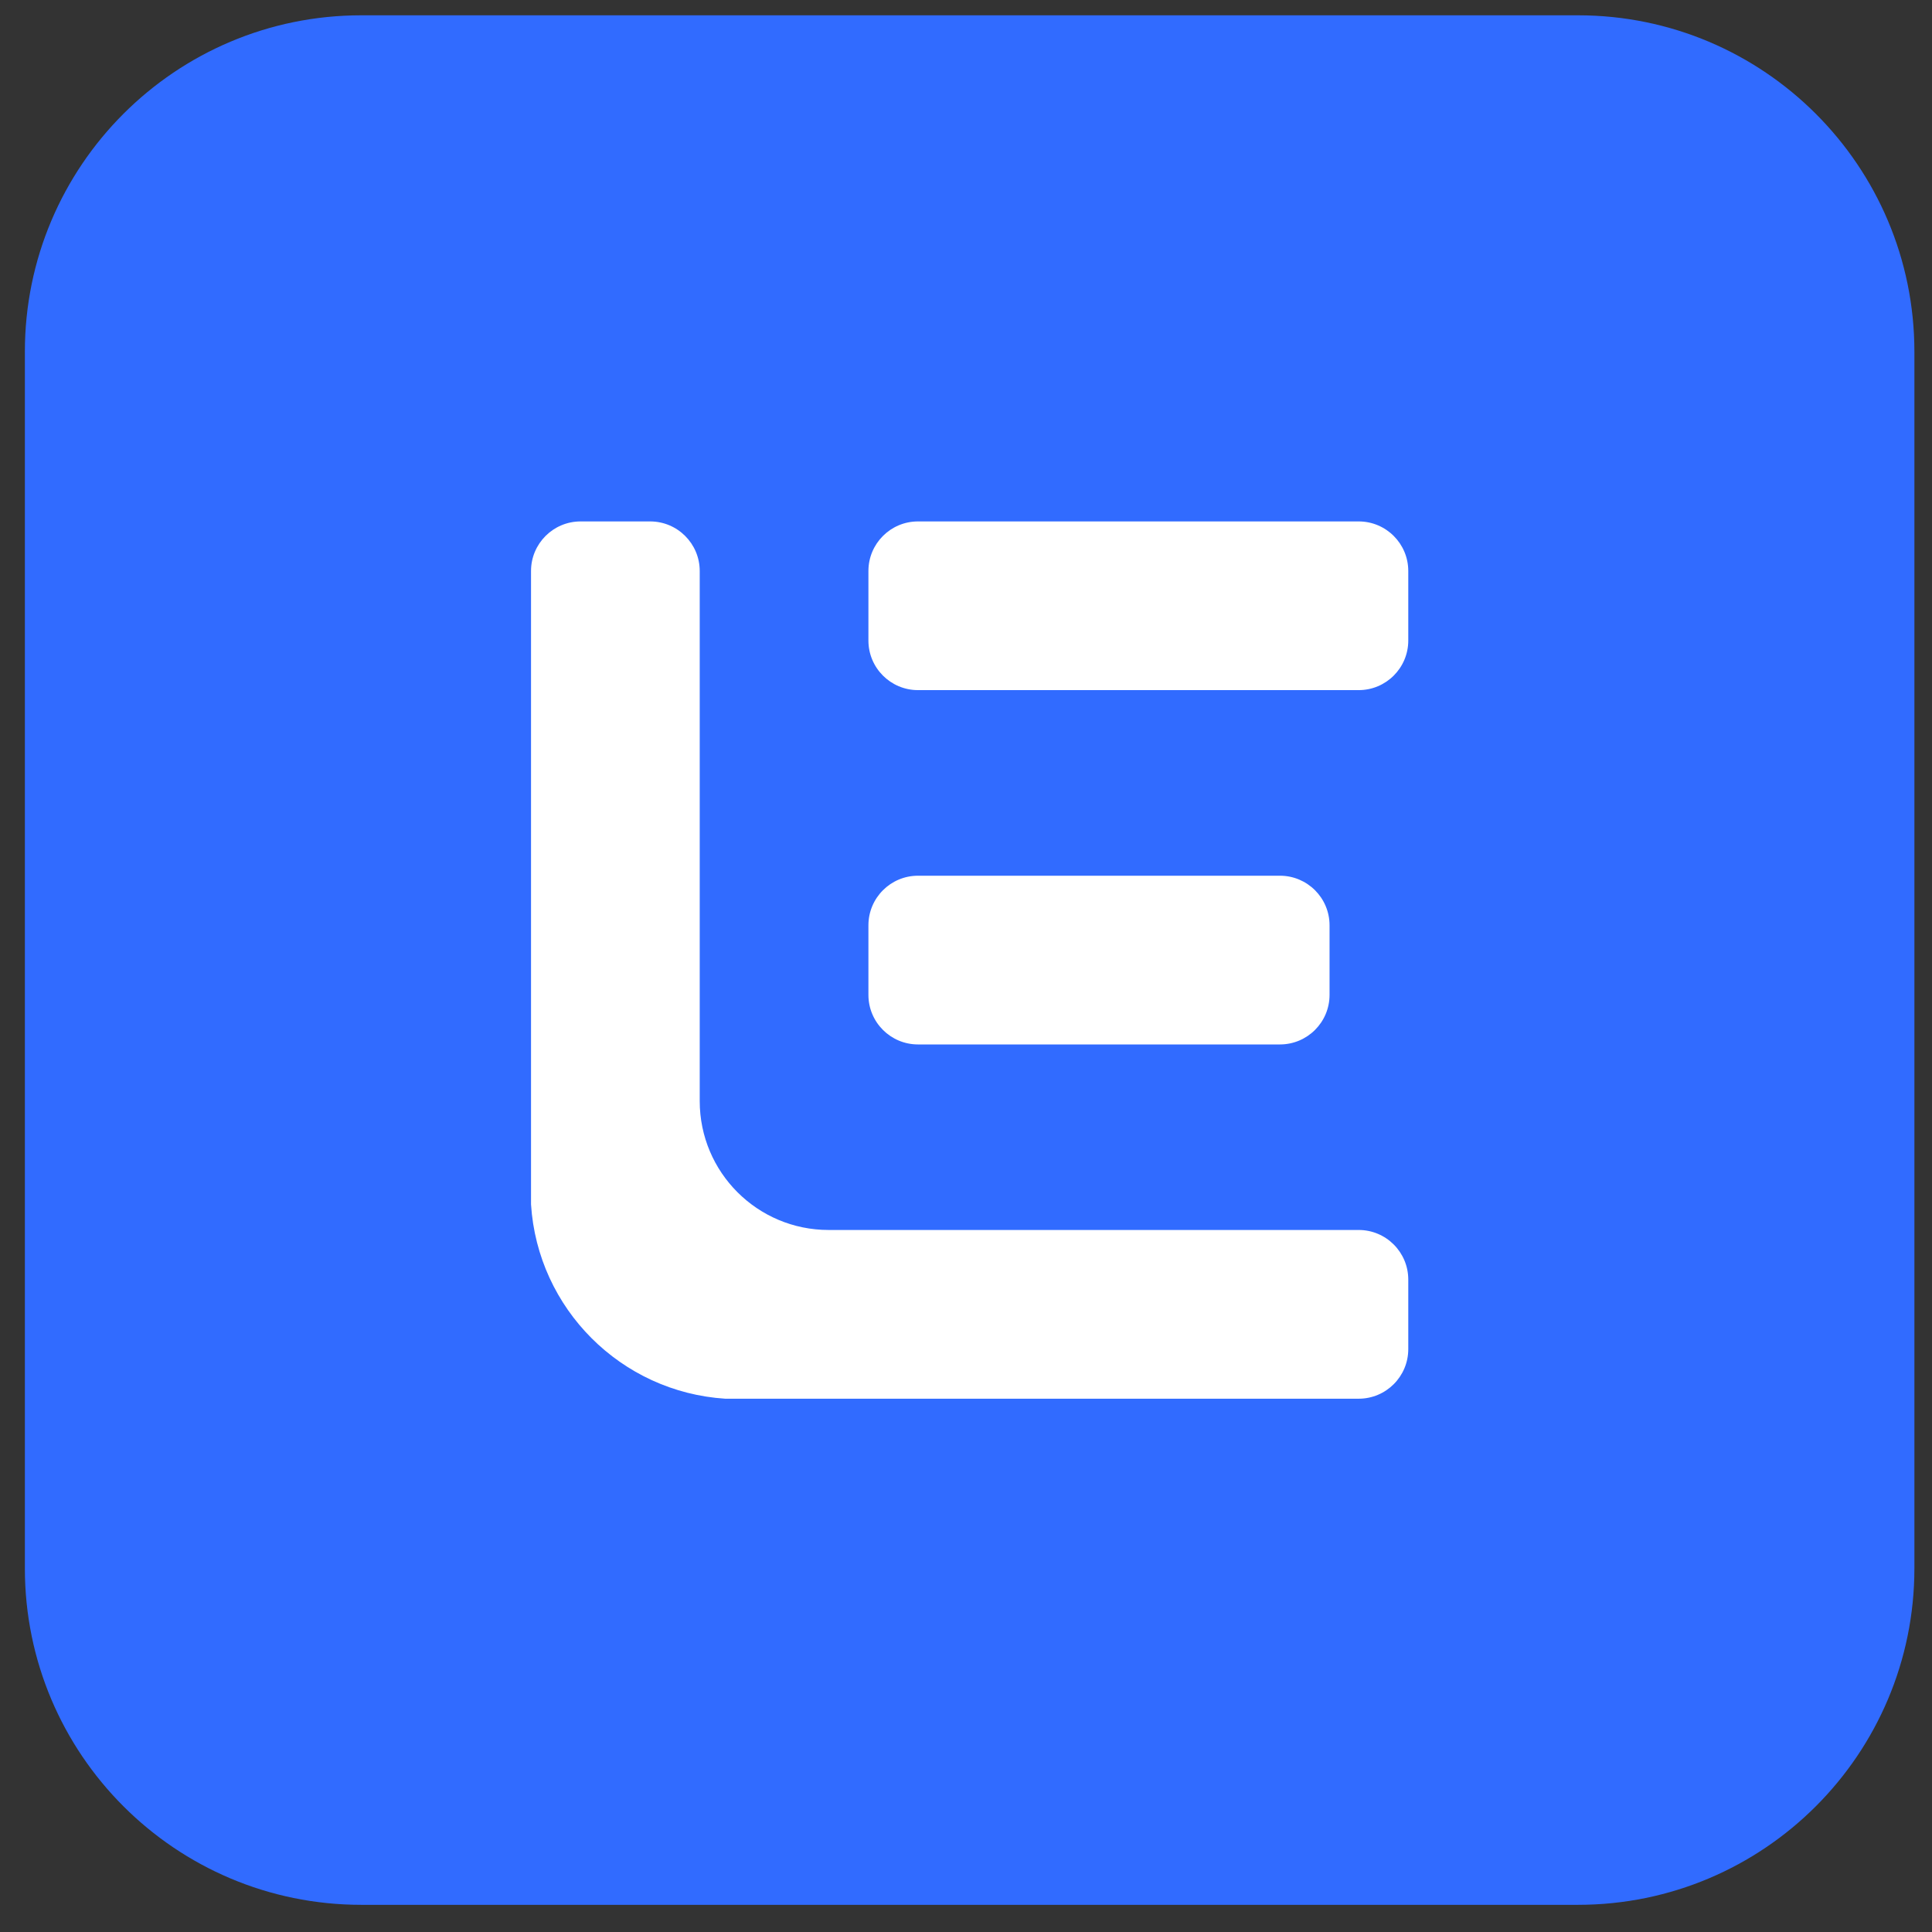 <svg width="63" height="63" viewBox="0 0 63 63" fill="none" xmlns="http://www.w3.org/2000/svg">
<rect x="0" y="0" width="63" height="63" fill="#333333" stroke="none"/>
<path d="M51.454 0.499H11.783C5.723 0.499 0.811 5.411 0.811 11.47V51.142C0.811 57.201 5.723 62.114 11.783 62.114H51.454C57.514 62.114 62.426 57.201 62.426 51.142V11.47C62.426 5.411 57.514 0.499 51.454 0.499Z" fill="#316BFF"/>
<path d="M45.922 41.726V43.992C45.922 44.885 45.198 45.61 44.305 45.61H23.65C20.25 45.392 17.533 42.675 17.316 39.275V18.62C17.316 17.728 18.04 17.003 18.933 17.003H21.2C22.092 17.003 22.817 17.728 22.817 18.62V35.904C22.817 38.227 24.698 40.108 27.022 40.108H44.305C45.198 40.108 45.922 40.833 45.922 41.726Z" fill="white"/>
<path d="M44.304 17.003H29.935C29.042 17.003 28.318 17.727 28.318 18.62V20.887C28.318 21.78 29.042 22.504 29.935 22.504H44.304C45.197 22.504 45.922 21.78 45.922 20.887V18.62C45.922 17.727 45.197 17.003 44.304 17.003Z" fill="white"/>
<path d="M41.737 28.556H29.935C29.042 28.556 28.318 29.28 28.318 30.174V32.441C28.318 33.334 29.042 34.058 29.935 34.058H41.737C42.63 34.058 43.355 33.334 43.355 32.441V30.174C43.355 29.28 42.63 28.556 41.737 28.556Z" fill="white"/>
</svg>
